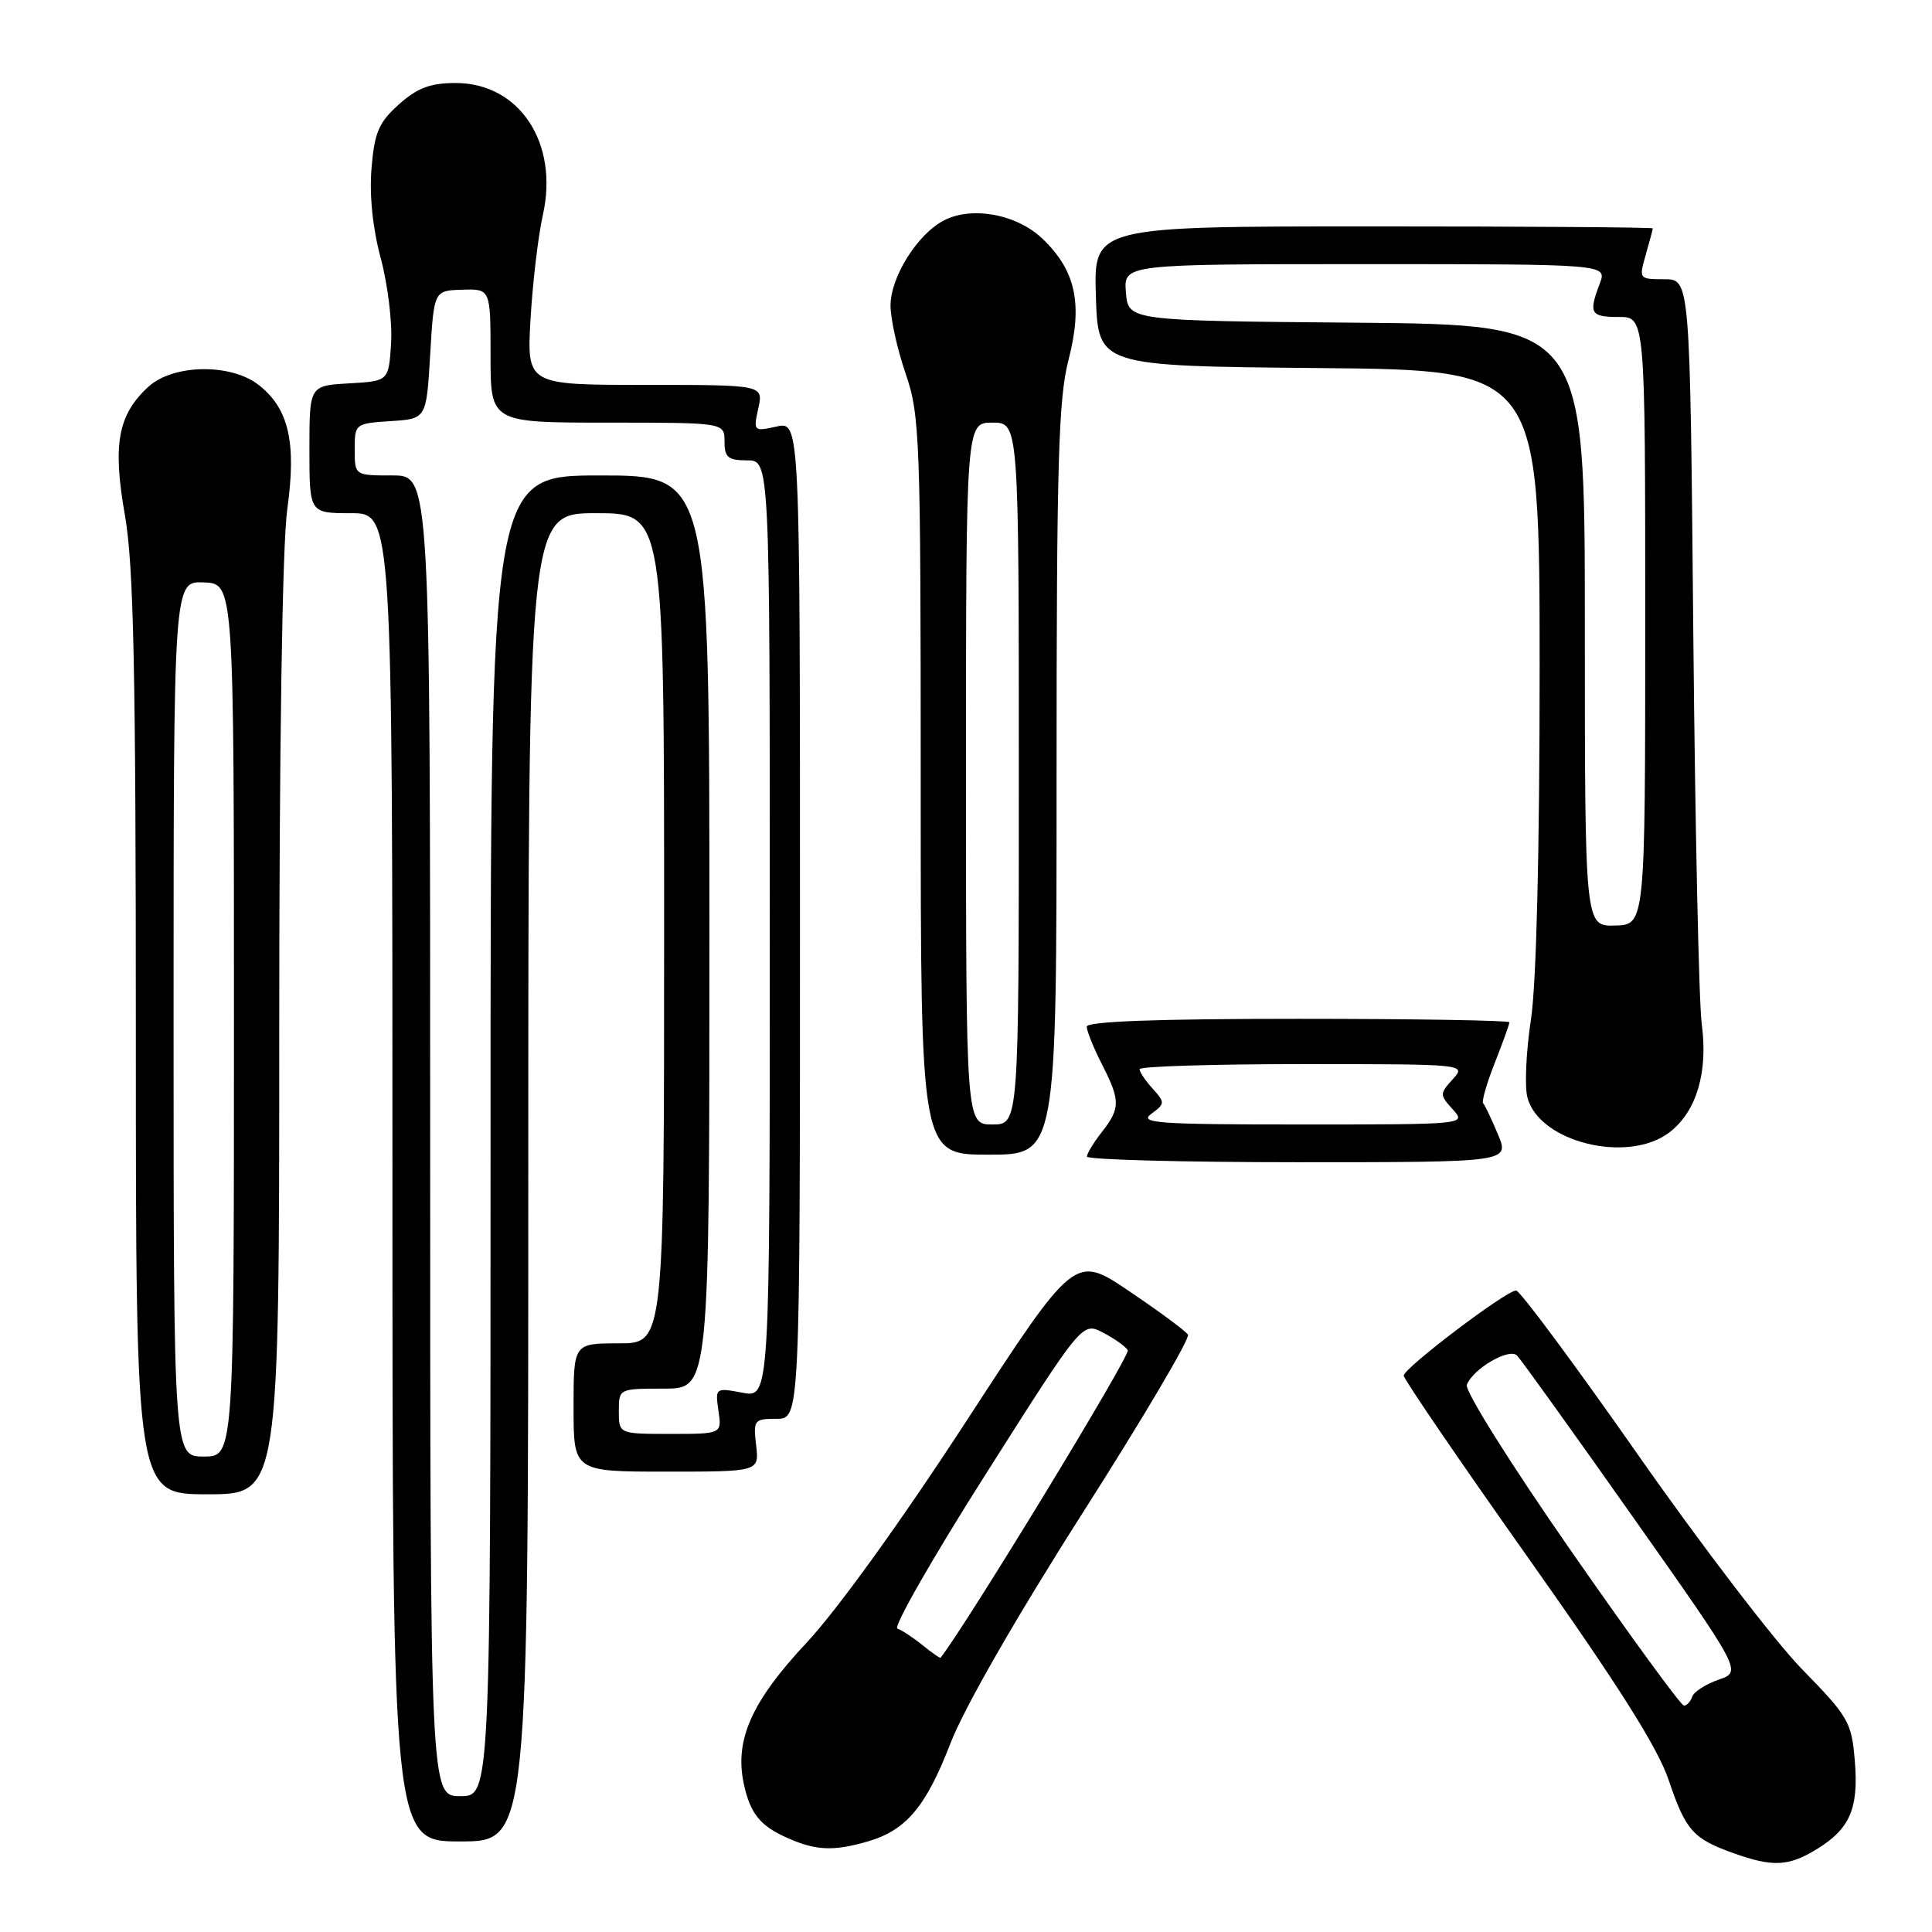 <?xml version="1.0" encoding="UTF-8" standalone="no"?>
<!DOCTYPE svg PUBLIC "-//W3C//DTD SVG 1.1//EN" "http://www.w3.org/Graphics/SVG/1.1/DTD/svg11.dtd" >
<svg xmlns="http://www.w3.org/2000/svg" xmlns:xlink="http://www.w3.org/1999/xlink" version="1.1" viewBox="0 0 256 256">
 <g >
 <path fill="currentColor"
d=" M 240.69 245.05 C 245.13 242.34 246.30 239.64 245.77 233.30 C 245.35 228.20 244.94 227.48 238.79 221.19 C 235.19 217.51 225.40 204.71 217.03 192.75 C 208.66 180.79 201.40 171.00 200.89 171.00 C 199.57 171.00 186.00 181.28 186.00 182.28 C 186.00 182.73 193.44 193.63 202.54 206.49 C 214.41 223.26 219.66 231.57 221.11 235.87 C 223.37 242.57 224.33 243.64 229.74 245.57 C 234.90 247.41 236.98 247.31 240.69 245.05 Z  M 114.92 244.02 C 120.05 242.55 122.68 239.44 125.94 231.00 C 127.73 226.35 134.61 214.36 143.42 200.53 C 151.42 187.99 157.71 177.34 157.41 176.85 C 157.11 176.36 153.61 173.78 149.64 171.10 C 142.42 166.22 142.42 166.22 128.01 188.36 C 119.42 201.56 110.88 213.41 106.85 217.70 C 99.60 225.43 97.32 230.56 98.55 236.33 C 99.41 240.35 100.74 241.98 104.50 243.61 C 108.15 245.21 110.47 245.30 114.92 244.02 Z  M 70.00 156.00 C 70.00 68.00 70.00 68.00 79.00 68.00 C 88.00 68.00 88.00 68.00 88.00 123.00 C 88.00 178.00 88.00 178.00 82.00 178.00 C 76.00 178.00 76.00 178.00 76.00 186.50 C 76.00 195.00 76.00 195.00 88.30 195.00 C 100.60 195.00 100.60 195.00 100.19 191.50 C 99.80 188.16 99.93 188.00 102.89 188.00 C 106.00 188.00 106.00 188.00 106.00 121.92 C 106.00 55.84 106.00 55.84 102.90 56.52 C 99.86 57.19 99.81 57.14 100.48 54.10 C 101.16 51.00 101.16 51.00 85.48 51.00 C 69.80 51.00 69.80 51.00 70.30 42.25 C 70.58 37.44 71.31 31.25 71.93 28.50 C 74.08 18.95 68.83 11.00 60.38 11.00 C 57.02 11.00 55.31 11.64 52.86 13.83 C 50.18 16.23 49.62 17.54 49.23 22.30 C 48.93 25.85 49.38 30.25 50.45 34.21 C 51.38 37.67 52.00 42.75 51.82 45.50 C 51.50 50.50 51.50 50.50 46.25 50.80 C 41.00 51.10 41.00 51.10 41.00 59.55 C 41.00 68.00 41.00 68.00 46.50 68.00 C 52.00 68.00 52.00 68.00 52.00 156.00 C 52.00 244.00 52.00 244.00 61.00 244.00 C 70.00 244.00 70.00 244.00 70.00 156.00 Z  M 37.00 136.57 C 37.00 98.75 37.41 72.22 38.06 67.52 C 39.30 58.62 38.28 54.15 34.29 51.02 C 30.61 48.12 22.94 48.24 19.66 51.25 C 15.62 54.96 14.90 58.89 16.55 68.26 C 17.71 74.85 18.00 88.64 18.00 137.25 C 18.00 198.00 18.00 198.00 27.50 198.00 C 37.00 198.00 37.00 198.00 37.00 136.57 Z  M 198.48 150.30 C 197.63 148.27 196.75 146.42 196.53 146.19 C 196.30 145.97 196.99 143.56 198.06 140.85 C 199.13 138.14 200.00 135.72 200.00 135.46 C 200.00 135.21 187.40 135.00 172.00 135.00 C 153.28 135.00 144.00 135.34 144.00 136.04 C 144.00 136.61 144.90 138.84 146.00 141.00 C 148.47 145.83 148.47 146.85 146.00 150.00 C 144.92 151.38 144.03 152.84 144.02 153.25 C 144.01 153.66 156.61 154.00 172.01 154.00 C 200.03 154.00 200.03 154.00 198.48 150.30 Z  M 140.00 103.39 C 140.00 61.32 140.24 52.86 141.59 47.66 C 143.50 40.28 142.55 35.85 138.13 31.63 C 134.73 28.37 128.73 27.27 125.03 29.23 C 121.53 31.07 118.00 36.73 118.00 40.49 C 118.00 42.25 118.90 46.30 120.00 49.50 C 121.89 55.00 122.00 57.92 122.00 104.16 C 122.00 153.00 122.00 153.00 131.00 153.00 C 140.00 153.00 140.00 153.00 140.00 103.39 Z  M 221.29 149.98 C 224.82 147.21 226.34 142.05 225.49 135.70 C 225.11 132.84 224.61 109.46 224.37 83.75 C 223.94 37.00 223.94 37.00 220.54 37.00 C 217.18 37.00 217.15 36.96 218.07 33.76 C 218.58 31.97 219.00 30.40 219.00 30.26 C 219.00 30.12 202.33 30.00 181.96 30.00 C 144.92 30.00 144.92 30.00 145.21 39.25 C 145.50 48.50 145.50 48.50 174.75 48.77 C 204.00 49.03 204.00 49.03 204.01 88.27 C 204.01 112.92 203.58 130.32 202.86 135.09 C 202.22 139.26 202.01 143.89 202.38 145.37 C 203.88 151.37 215.82 154.29 221.29 149.98 Z  M 208.13 205.44 C 200.17 194.00 194.07 184.27 194.36 183.50 C 195.18 181.36 199.97 178.57 201.01 179.61 C 201.52 180.12 208.43 189.74 216.37 201.01 C 230.82 221.50 230.82 221.50 227.72 222.57 C 226.02 223.16 224.44 224.17 224.23 224.82 C 224.01 225.47 223.52 226.00 223.13 226.00 C 222.74 226.00 215.99 216.75 208.13 205.44 Z  M 122.24 217.99 C 120.99 216.98 119.49 216.00 118.91 215.80 C 118.32 215.61 123.60 206.38 130.63 195.31 C 143.41 175.16 143.41 175.16 146.14 176.57 C 147.64 177.35 149.13 178.40 149.44 178.91 C 149.84 179.54 128.15 215.16 124.63 219.66 C 124.56 219.75 123.48 219.00 122.24 217.99 Z  M 57.00 150.50 C 57.00 63.00 57.00 63.00 52.00 63.00 C 47.00 63.00 47.00 63.00 47.00 59.55 C 47.00 56.15 47.06 56.11 51.75 55.80 C 56.50 55.50 56.50 55.50 57.00 47.00 C 57.50 38.50 57.50 38.50 61.25 38.39 C 65.00 38.27 65.00 38.27 65.00 47.14 C 65.00 56.00 65.00 56.00 80.50 56.00 C 96.00 56.00 96.00 56.00 96.00 58.50 C 96.00 60.61 96.47 61.00 99.00 61.00 C 102.00 61.00 102.00 61.00 102.00 123.11 C 102.00 185.22 102.00 185.22 98.38 184.54 C 94.79 183.87 94.76 183.89 95.20 186.93 C 95.65 190.00 95.65 190.00 88.83 190.00 C 82.00 190.00 82.00 190.00 82.00 187.00 C 82.00 184.00 82.00 184.00 88.00 184.00 C 94.00 184.00 94.00 184.00 94.00 123.50 C 94.00 63.00 94.00 63.00 79.50 63.00 C 65.00 63.00 65.00 63.00 65.00 150.50 C 65.00 238.00 65.00 238.00 61.00 238.00 C 57.00 238.00 57.00 238.00 57.00 150.50 Z  M 23.00 135.01 C 23.00 77.01 23.00 77.01 27.00 77.17 C 31.00 77.33 31.00 77.33 31.00 135.16 C 31.00 193.00 31.00 193.00 27.00 193.00 C 23.00 193.00 23.00 193.00 23.00 135.01 Z  M 152.55 147.59 C 154.38 146.25 154.39 146.09 152.74 144.26 C 151.78 143.21 151.00 142.04 151.00 141.67 C 151.00 141.30 160.74 141.00 172.65 141.00 C 194.25 141.00 194.30 141.01 192.50 143.00 C 190.75 144.93 190.75 145.07 192.50 147.00 C 194.30 148.99 194.25 149.00 172.46 149.00 C 153.42 149.00 150.87 148.82 152.55 147.59 Z  M 128.00 102.50 C 128.00 56.00 128.00 56.00 131.50 56.00 C 135.00 56.00 135.00 56.00 135.00 102.50 C 135.00 149.00 135.00 149.00 131.50 149.00 C 128.00 149.00 128.00 149.00 128.00 102.50 Z  M 210.00 82.89 C 210.00 43.03 210.00 43.03 179.75 42.76 C 149.50 42.50 149.50 42.50 149.19 38.75 C 148.88 35.00 148.88 35.00 180.91 35.00 C 212.95 35.00 212.95 35.00 211.98 37.57 C 210.47 41.53 210.74 42.00 214.50 42.00 C 218.00 42.00 218.00 42.00 218.00 82.27 C 218.00 122.53 218.00 122.53 214.00 122.64 C 210.00 122.74 210.00 122.74 210.00 82.89 Z "/>
</g>
</svg>